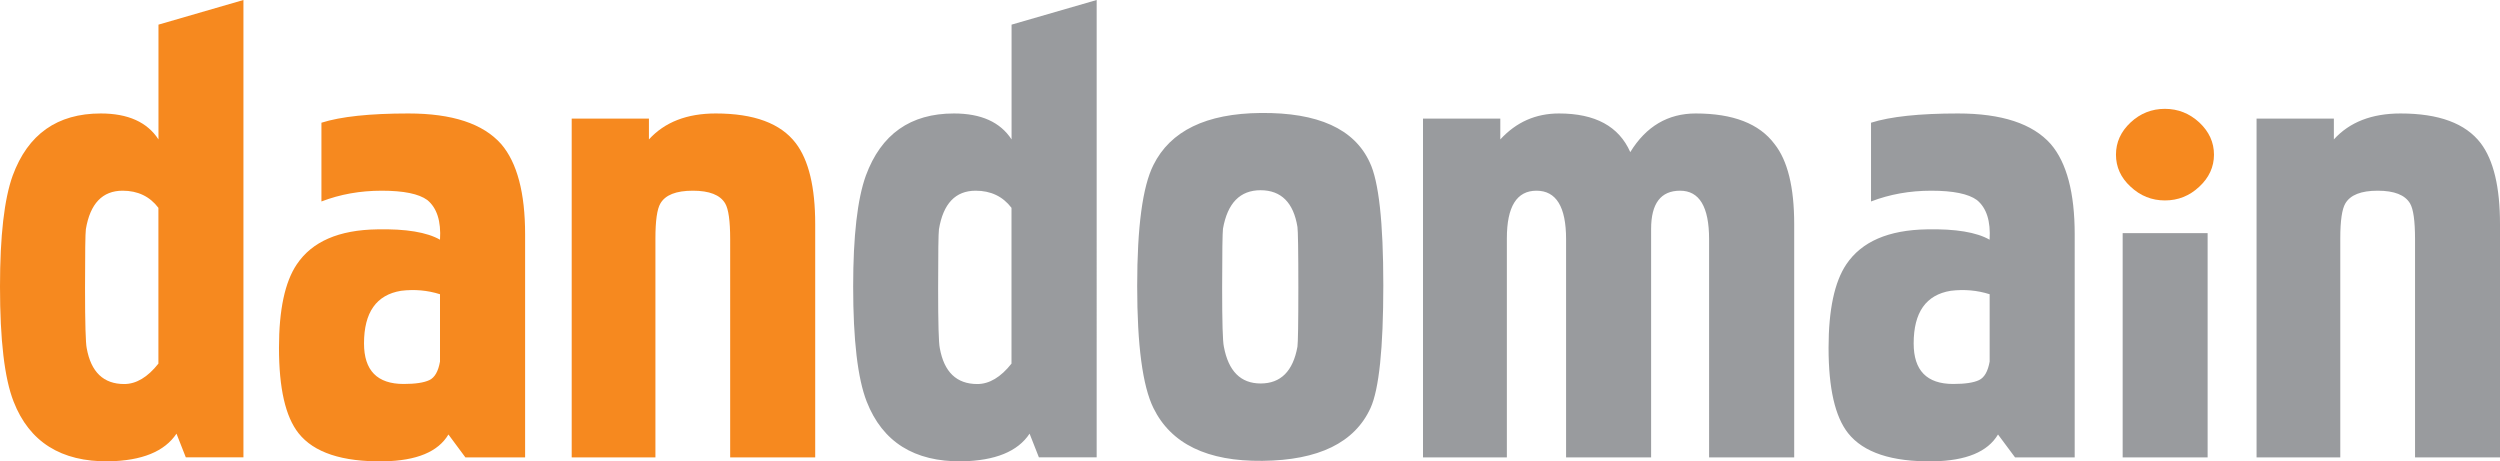 <svg xmlns="http://www.w3.org/2000/svg" viewBox="0 0 3622.1 668.4"><path fill="#F6891F" d="M229.6 35.7V202c-16.3-25.1-44.2-37.6-83.6-37.6-63 0-105.5 30-127.6 90C6.2 288.2 0 341.7 0 415.1c0 77.4 6.5 133.1 19.7 166.7 22.8 58.5 68.8 87.4 137.7 86.6 48.3-.9 81-14.2 98.3-40.1l13.5 34.3h83.5V0L229.6 35.7zm0 491c-15.7 19.9-32.3 29.7-49.6 29.7-30 0-48.2-17.3-54.4-52.1-1.5-7.1-2.4-36.3-2.4-86.6 0-51.2.4-79.8 1.2-85.6 6.2-37.1 24-55.8 53.3-55.8 21.9 0 39.3 8.3 51.8 24.8v225.6zm317.1-194.4c-55.8.8-94.6 17.7-116.7 50.7-17.2 25.5-25.8 65.8-25.8 121 0 58.7 9.4 99.7 28.3 123.6 22.2 28.1 63.3 41.7 123.4 40.8 47.8-.9 78.9-13.8 93.8-38.9l24.6 33.2h86.5V339.5c0-60-11.5-103.7-34.6-130.7-26.4-29.8-71.1-44.4-134.5-44.4-56 0-98 4.5-126 13.4v114.1c27.1-10.4 56-15.6 87.3-15.6 31.9 0 53.8 4.5 66.1 13.5 13.9 11.4 20.1 30.6 18.4 57.5-18.9-10.8-49.1-15.9-90.8-15m90.8 191.5c-2.5 14.2-7.6 23.2-15.4 26.9-7.8 3.7-20.2 5.6-37.3 5.6-38.3 0-57.4-19.6-57.4-58.7 0-45.1 17.9-70.4 53.7-76.3 19.7-2.4 38.3-.7 56.4 5v97.5zM940.2 202c22.9-25.1 55.1-37.6 96.7-37.6 55.4 0 94.1 14.2 116.1 43.1 18.7 24.6 28.1 63.7 28.1 117.2v338h-123.2V346.5c0-26.3-2.4-43.6-7.2-51.7-7.3-12.4-22.9-18.5-46.9-18.5-24.2 0-39.8 6.1-47 18.5-4.8 8.1-7.2 25-7.2 50.5v317.4H828.3V171.8h111.9V202z"/><path fill="#999B9E" d="M1465.6 35.7V202c-16.4-25.1-44.1-37.6-83.5-37.6-63 0-105.5 30-127.6 90-12.2 33.8-18.4 87.3-18.4 160.7 0 77.4 6.5 133.1 19.6 166.7 22.9 58.5 68.9 87.4 137.8 86.6 48.3-.9 81.1-14.2 98.2-40.1l13.5 34.3h83.7V0l-123.3 35.7zm0 491c-15.7 19.9-32.3 29.7-49.6 29.7-30 0-48.2-17.3-54.4-52.1-1.6-7.1-2.4-36.3-2.4-86.6 0-51.2.4-79.8 1.2-85.6 6.2-37.1 23.9-55.8 53.2-55.8 22 0 39.3 8.3 51.9 24.8v225.6zm205.5-287.6c-15.7 31.3-23.5 89.8-23.5 175.3 0 85.7 7.8 144.6 23.5 176.7 25.5 52 78.1 77.5 157.9 76.6 81.4-.8 133.7-26.3 156.7-76.6 12.3-27.1 18.5-86.5 18.5-177.8 0-91.5-6.6-150.9-19.7-178.1-22.2-48.4-74.9-72.4-158-71.5-78.9.7-130.8 25.9-155.4 75.4m208.7 89.7c.8 5 1.3 34.4 1.3 88 0 51.2-.5 79.7-1.3 85.5-6.4 35.5-24.2 53.3-53.3 53.3-29 0-46.7-17.9-53.3-53.3-1.7-7.4-2.5-35.9-2.5-85.5 0-51.2.5-79.7 1.2-85.4 6.6-37.2 24.7-55.8 54.6-55.8 29.7.1 47.6 17.9 53.3 53.2M2173.7 202c23.1-25.1 51.3-37.6 85-37.6 52.5 0 86.8 18.6 103.3 56 22.9-37.4 54.7-56 94.8-56 54.1 0 92.2 14.7 114.3 44.4 18.9 23.9 28.4 62.4 28.4 115.9v338h-123.3V346.5c0-46.9-14.1-70.2-42-70.2-28 0-42 18.5-42 55.4v331H2269V346.5c0-46.9-14.3-70.2-42.9-70.2-28.6 0-42.9 23-42.9 69v317.4h-121.5V171.8h112V202zm618.1 130.3c-55.7.9-94.6 17.7-116.8 50.7-17.1 25.5-25.7 65.8-25.7 121 0 58.7 9.4 99.7 28.3 123.6 22.3 28.1 63.3 41.7 123.5 40.8 47.7-.9 78.8-13.8 93.7-38.9l24.7 33.2h86.4V339.5c0-60-11.5-103.7-34.6-130.7-26.4-29.8-71.3-44.4-134.5-44.4-56 0-98 4.5-126 13.4v114.1c27.1-10.4 56-15.6 87.3-15.6 31.7 0 53.8 4.5 66.1 13.5 14 11.4 20.1 30.6 18.4 57.5-18.8-10.8-49.1-15.9-90.8-15m90.9 191.5c-2.5 14.2-7.6 23.2-15.4 26.9-7.7 3.7-20.1 5.6-37.4 5.6-38.3 0-57.3-19.6-57.3-58.7 0-45.1 17.8-70.4 53.7-76.3 19.7-2.4 38.4-.7 56.4 5v97.5zm192.7-186h123.1v324.9h-123.1zm306-135.8c22.8-25.1 54.9-37.6 96.6-37.6 55.4 0 94.1 14.2 116.2 43.1 18.6 24.6 27.9 63.7 27.9 117.2v338H3499V346.5c0-26.3-2.4-43.6-7.2-51.7-7.3-12.4-22.9-18.5-46.9-18.5-24.1 0-39.6 6.1-46.9 18.5-4.8 8.1-7.3 25-7.3 50.5v317.4h-121.3V171.8h112V202z"/><path fill="#F6891F" d="M3065.7 224.1c0-17.9 7-33.4 21.2-46.7 14-13.1 30.7-19.7 49.7-19.7 19.1 0 35.7 6.7 49.8 19.7 14.2 13.3 21.3 28.8 21.3 46.7 0 17.7-7.2 33.4-21.3 46.4-14 13.2-30.6 19.9-49.8 19.9-19 0-35.7-6.7-49.7-19.9-14.2-13-21.2-28.6-21.2-46.4"/></svg>